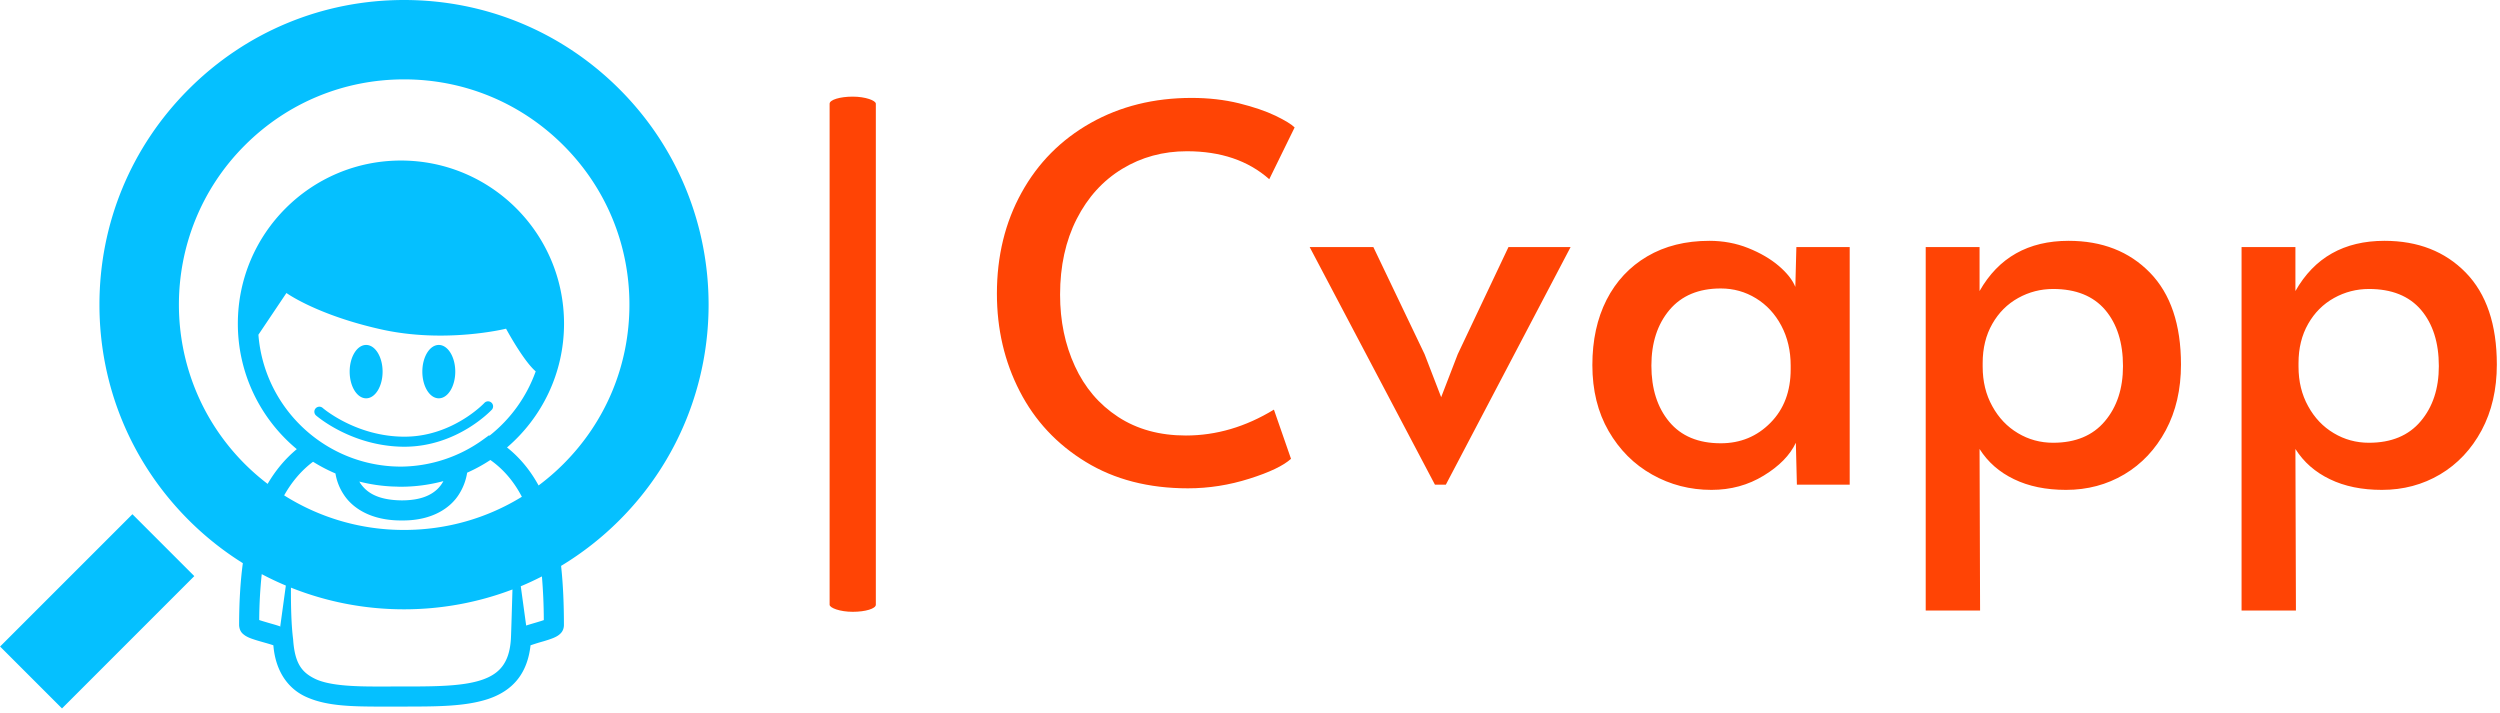 <svg xmlns="http://www.w3.org/2000/svg" version="1.1" xmlns:xlink="http://www.w3.org/1999/xlink" xmlns:svgjs="http://svgjs.dev/svgjs" width="1500" height="428" viewBox="0 0 1500 428"><g transform="matrix(1,0,0,1,-0.909,-1.472)"><svg viewBox="0 0 396 113" data-background-color="#1c1c1c" preserveAspectRatio="xMidYMid meet" height="428" width="1500" xmlns="http://www.w3.org/2000/svg" xmlns:xlink="http://www.w3.org/1999/xlink"><g id="tight-bounds" transform="matrix(1,0,0,1,0.24,0.389)"><svg viewBox="0 0 395.52 112.223" height="112.223" width="395.52"><g><svg viewBox="0 0 658.342 186.794" height="112.223" width="395.52"><g><rect width="12.189" height="135.838" x="218.724" y="25.478" fill="#ff4405" opacity="1" stroke-width="0" stroke="transparent" fill-opacity="1" class="rect-yte-0" data-fill-palette-color="primary" rx="1%" id="yte-0" data-palette-color="#ff4405"></rect></g><g transform="matrix(1,0,0,1,262.822,25.816)"><svg viewBox="0 0 395.52 135.162" height="135.162" width="395.52"><g id="textblocktransform"><svg viewBox="0 0 395.52 135.162" height="135.162" width="395.52" id="textblock"><g><svg viewBox="0 0 395.52 135.162" height="135.162" width="395.52"><g transform="matrix(1,0,0,1,0,0)"><svg width="395.52" viewBox="2.15 -37.35 144.84 49.5" height="135.162" data-palette-color="#ff4405"><g class="wordmark-text-0" data-fill-palette-color="primary" id="text-0"><path d="M20.6 0.35Q14.9 0.35 10.73-2.2 6.55-4.75 4.35-9.03 2.15-13.3 2.15-18.45L2.15-18.45Q2.15-23.9 4.53-28.2 6.9-32.5 11.2-34.93 15.5-37.35 20.95-37.35L20.95-37.35Q23.4-37.35 25.53-36.83 27.65-36.3 29.05-35.63 30.45-34.95 30.9-34.5L30.9-34.5 28.45-29.5Q25.4-32.2 20.5-32.2L20.5-32.2Q17.05-32.2 14.25-30.5 11.45-28.8 9.85-25.65 8.25-22.5 8.25-18.35L8.25-18.35Q8.25-14.55 9.68-11.45 11.1-8.35 13.85-6.55 16.6-4.75 20.4-4.75L20.4-4.75Q24.8-4.75 28.9-7.25L28.9-7.25 30.55-2.5Q29.45-1.5 26.53-0.58 23.6 0.35 20.6 0.35L20.6 0.35ZM44.45 0L32.35-22.95 38.5-22.95 43.45-12.6 45.05-8.45 46.65-12.6 51.55-22.95 57.55-22.95 45.5 0 44.45 0ZM71.15 0.5Q68.05 0.5 65.42-0.98 62.8-2.45 61.22-5.18 59.65-7.9 59.65-11.55L59.65-11.55Q59.65-15.15 61.02-17.85 62.4-20.55 64.95-22.05 67.5-23.55 70.95-23.55L70.95-23.55Q72.95-23.55 74.7-22.85 76.45-22.15 77.65-21.13 78.85-20.1 79.25-19.1L79.25-19.1 79.35-22.95 84.5-22.95 84.5 0 79.4 0 79.3-4.05Q78.45-2.25 76.2-0.88 73.95 0.5 71.15 0.5L71.15 0.5ZM72.05-4Q74.9-4 76.85-5.98 78.8-7.95 78.8-11.15L78.8-11.15 78.8-11.5Q78.8-13.65 77.9-15.35 77-17.05 75.45-18 73.9-18.95 72.05-18.95L72.05-18.95Q68.85-18.95 67.1-16.88 65.35-14.8 65.35-11.5L65.35-11.5Q65.35-8.15 67.07-6.08 68.8-4 72.05-4L72.05-4ZM91.84 12.15L91.84-22.95 97.04-22.95 97.04-18.7Q99.79-23.55 105.64-23.55L105.64-23.55Q110.49-23.55 113.49-20.48 116.49-17.4 116.49-11.6L116.49-11.6Q116.49-8 115.02-5.25 113.54-2.5 111.02-1 108.49 0.5 105.39 0.5L105.39 0.5Q102.49 0.5 100.37-0.53 98.24-1.55 97.04-3.45L97.04-3.45 97.09 12.15 91.84 12.15ZM104.14-4.05Q107.39-4.05 109.14-6.13 110.89-8.2 110.89-11.45L110.89-11.45Q110.89-14.85 109.17-16.88 107.44-18.9 104.14-18.9L104.14-18.9Q102.34-18.9 100.77-18.03 99.19-17.15 98.27-15.53 97.34-13.9 97.34-11.75L97.34-11.75 97.34-11.4Q97.34-9.25 98.27-7.58 99.19-5.9 100.74-4.98 102.29-4.05 104.14-4.05L104.14-4.05ZM122.34 12.15L122.34-22.95 127.54-22.95 127.54-18.7Q130.29-23.55 136.14-23.55L136.14-23.55Q140.99-23.55 143.99-20.48 146.99-17.4 146.99-11.6L146.99-11.6Q146.99-8 145.52-5.25 144.04-2.5 141.52-1 138.99 0.5 135.89 0.5L135.89 0.5Q132.99 0.5 130.87-0.53 128.74-1.55 127.54-3.45L127.54-3.45 127.59 12.15 122.34 12.15ZM134.64-4.05Q137.89-4.05 139.64-6.13 141.39-8.2 141.39-11.45L141.39-11.45Q141.39-14.85 139.67-16.88 137.94-18.9 134.64-18.9L134.64-18.9Q132.84-18.9 131.27-18.03 129.69-17.15 128.77-15.53 127.84-13.9 127.84-11.75L127.84-11.75 127.84-11.4Q127.84-9.25 128.77-7.58 129.69-5.9 131.24-4.98 132.79-4.05 134.64-4.05L134.64-4.05Z" fill="#ff4405" data-fill-palette-color="primary"></path></g></svg></g></svg></g></svg></g></svg></g><g><svg viewBox="0 0 186.816 186.794" height="186.794" width="186.816"><g><svg xmlns="http://www.w3.org/2000/svg" xmlns:xlink="http://www.w3.org/1999/xlink" version="1.1" x="0" y="0" viewBox="0 0 87.883 87.873" enable-background="new 0 0 87.884 87.873" xml:space="preserve" id="icon-0" width="186.816" height="186.794" class="icon-icon-0" data-fill-palette-color="accent"><path fill="#05c0ff" d="M0 80.195L7.678 87.873 24.09 71.46 16.414 63.783zM76.833 11.068C69.696 3.929 60.207 0 50.112 0S30.528 3.929 23.393 11.068C16.256 18.206 12.324 27.695 12.324 37.789 12.324 47.882 16.256 57.373 23.393 64.51A38 38 0 0 0 30.111 69.854C29.781 72.312 29.651 74.905 29.648 77.566 29.709 78.424 30.186 78.671 30.388 78.833 30.817 79.104 31.204 79.225 31.66 79.374 32.329 79.586 33.091 79.78 33.649 79.96 33.738 79.987 33.822 80.016 33.897 80.043 34.162 83.31 35.773 85.538 38.152 86.525 40.63 87.591 43.673 87.635 47.149 87.647 48.003 87.647 48.886 87.644 49.793 87.644 53.941 87.635 57.603 87.671 60.54 86.701 62.005 86.21 63.316 85.419 64.257 84.19 65.102 83.095 65.612 81.706 65.796 80.045A27 27 0 0 1 67.396 79.548C67.851 79.412 68.289 79.276 68.692 79.105 68.894 79.014 69.088 78.924 69.313 78.754 69.507 78.595 69.906 78.291 69.938 77.567 69.936 75.015 69.843 72.544 69.586 70.191A38 38 0 0 0 76.837 64.509C91.566 49.775 91.566 25.8 76.833 11.068M34.837 77.737C34.232 77.508 33.582 77.353 32.943 77.156 32.643 77.07 32.359 76.983 32.141 76.907A57 57 0 0 1 32.455 71.216C33.431 71.733 34.429 72.204 35.445 72.633L34.752 77.681zM63.358 79.289C63.257 80.864 62.86 81.913 62.282 82.667 61.428 83.786 59.979 84.446 57.807 84.795 55.655 85.145 52.898 85.153 49.792 85.151 48.877 85.151 47.993 85.155 47.148 85.155 43.716 85.169 40.892 85.027 39.154 84.242 37.462 83.439 36.554 82.364 36.348 79.3 36.12 77.545 36.065 75.139 36.079 72.89A37.7 37.7 0 0 0 50.111 75.578C54.781 75.578 59.317 74.727 63.555 73.116 63.469 76.111 63.38 79.057 63.358 79.289M50.114 65.734A27.74 27.74 0 0 1 35.235 61.446C36.168 59.791 37.342 58.379 38.818 57.275A20 20 0 0 0 41.599 58.726 6.65 6.65 0 0 0 42.661 61.397C43.753 63.046 46.047 64.586 49.849 64.558H49.963C53.648 64.558 55.886 62.979 56.928 61.3A7 7 0 0 0 57.934 58.631 20 20 0 0 0 60.813 57.057C62.497 58.248 63.759 59.779 64.721 61.619 60.369 64.298 55.354 65.734 50.114 65.734M49.615 57.879C49.511 57.878 49.408 57.873 49.305 57.871 49.098 57.868 48.893 57.855 48.687 57.847 39.831 57.323 32.732 50.329 32.042 41.518L35.517 36.343S39.286 39.072 47.266 40.855C55.245 42.639 62.76 40.77 62.76 40.77S64.882 44.726 66.437 46.064A17.8 17.8 0 0 1 60.708 54.042L60.639 54 59.971 54.486A17.63 17.63 0 0 1 49.615 57.879M54.988 59.676A4 4 0 0 1 54.205 60.704C53.437 61.413 52.192 62.058 49.85 62.067 46.651 62.039 45.411 60.962 44.719 59.996 44.659 59.91 44.612 59.821 44.561 59.734 45.865 60.068 47.217 60.273 48.606 60.342 48.775 60.35 48.948 60.353 49.118 60.357 49.267 60.361 49.415 60.373 49.565 60.373 49.583 60.373 49.6 60.369 49.617 60.369 49.652 60.37 49.686 60.373 49.721 60.373 51.543 60.373 53.308 60.128 54.988 59.676M65.589 77.484C65.474 77.52 65.364 77.557 65.255 77.592L64.586 72.719A37 37 0 0 0 67.208 71.499 67 67 0 0 1 67.442 76.916C66.983 77.083 66.246 77.283 65.589 77.484M66.794 60.216C65.805 58.408 64.524 56.806 62.88 55.502 67.206 51.792 69.951 46.29 69.952 40.143 69.951 28.969 60.894 19.914 49.72 19.913 38.548 19.915 29.493 28.97 29.491 40.143 29.492 46.406 32.338 52 36.804 55.711 35.325 56.936 34.139 58.391 33.185 60.022A28 28 0 0 1 30.353 57.55C19.456 46.653 19.456 28.924 30.353 18.029 35.63 12.75 42.649 9.845 50.113 9.845S64.594 12.75 69.876 18.028C75.154 23.306 78.062 30.323 78.062 37.788 78.062 45.255 75.155 52.272 69.876 57.551A28 28 0 0 1 66.794 60.216M45.403 49.406C46.531 49.406 47.445 47.926 47.445 46.097S46.531 42.787 45.403 42.787 43.361 44.268 43.361 46.097 44.276 49.406 45.403 49.406M61.003 50.812A0.625 0.625 0 0 0 60.088 49.962C60.087 49.962 59.863 50.208 59.402 50.602 58.017 51.79 54.658 54.172 50.159 54.165 47.134 54.165 44.588 53.271 42.799 52.371A17 17 0 0 1 40.724 51.14C40.248 50.807 40.016 50.6 40.015 50.6A0.62 0.62 0 0 0 39.136 50.66C38.909 50.918 38.936 51.31 39.196 51.539 39.252 51.581 43.609 55.402 50.163 55.413 56.764 55.397 60.949 50.856 61.003 50.812M54.416 49.406C55.544 49.406 56.46 47.926 56.46 46.097S55.544 42.787 54.416 42.787C53.289 42.787 52.376 44.268 52.376 46.097S53.288 49.406 54.416 49.406" data-fill-palette-color="accent"></path></svg></g></svg></g></svg></g><defs></defs></svg><rect width="395.52" height="112.223" fill="none" stroke="none" visibility="hidden"></rect></g></svg></g></svg>